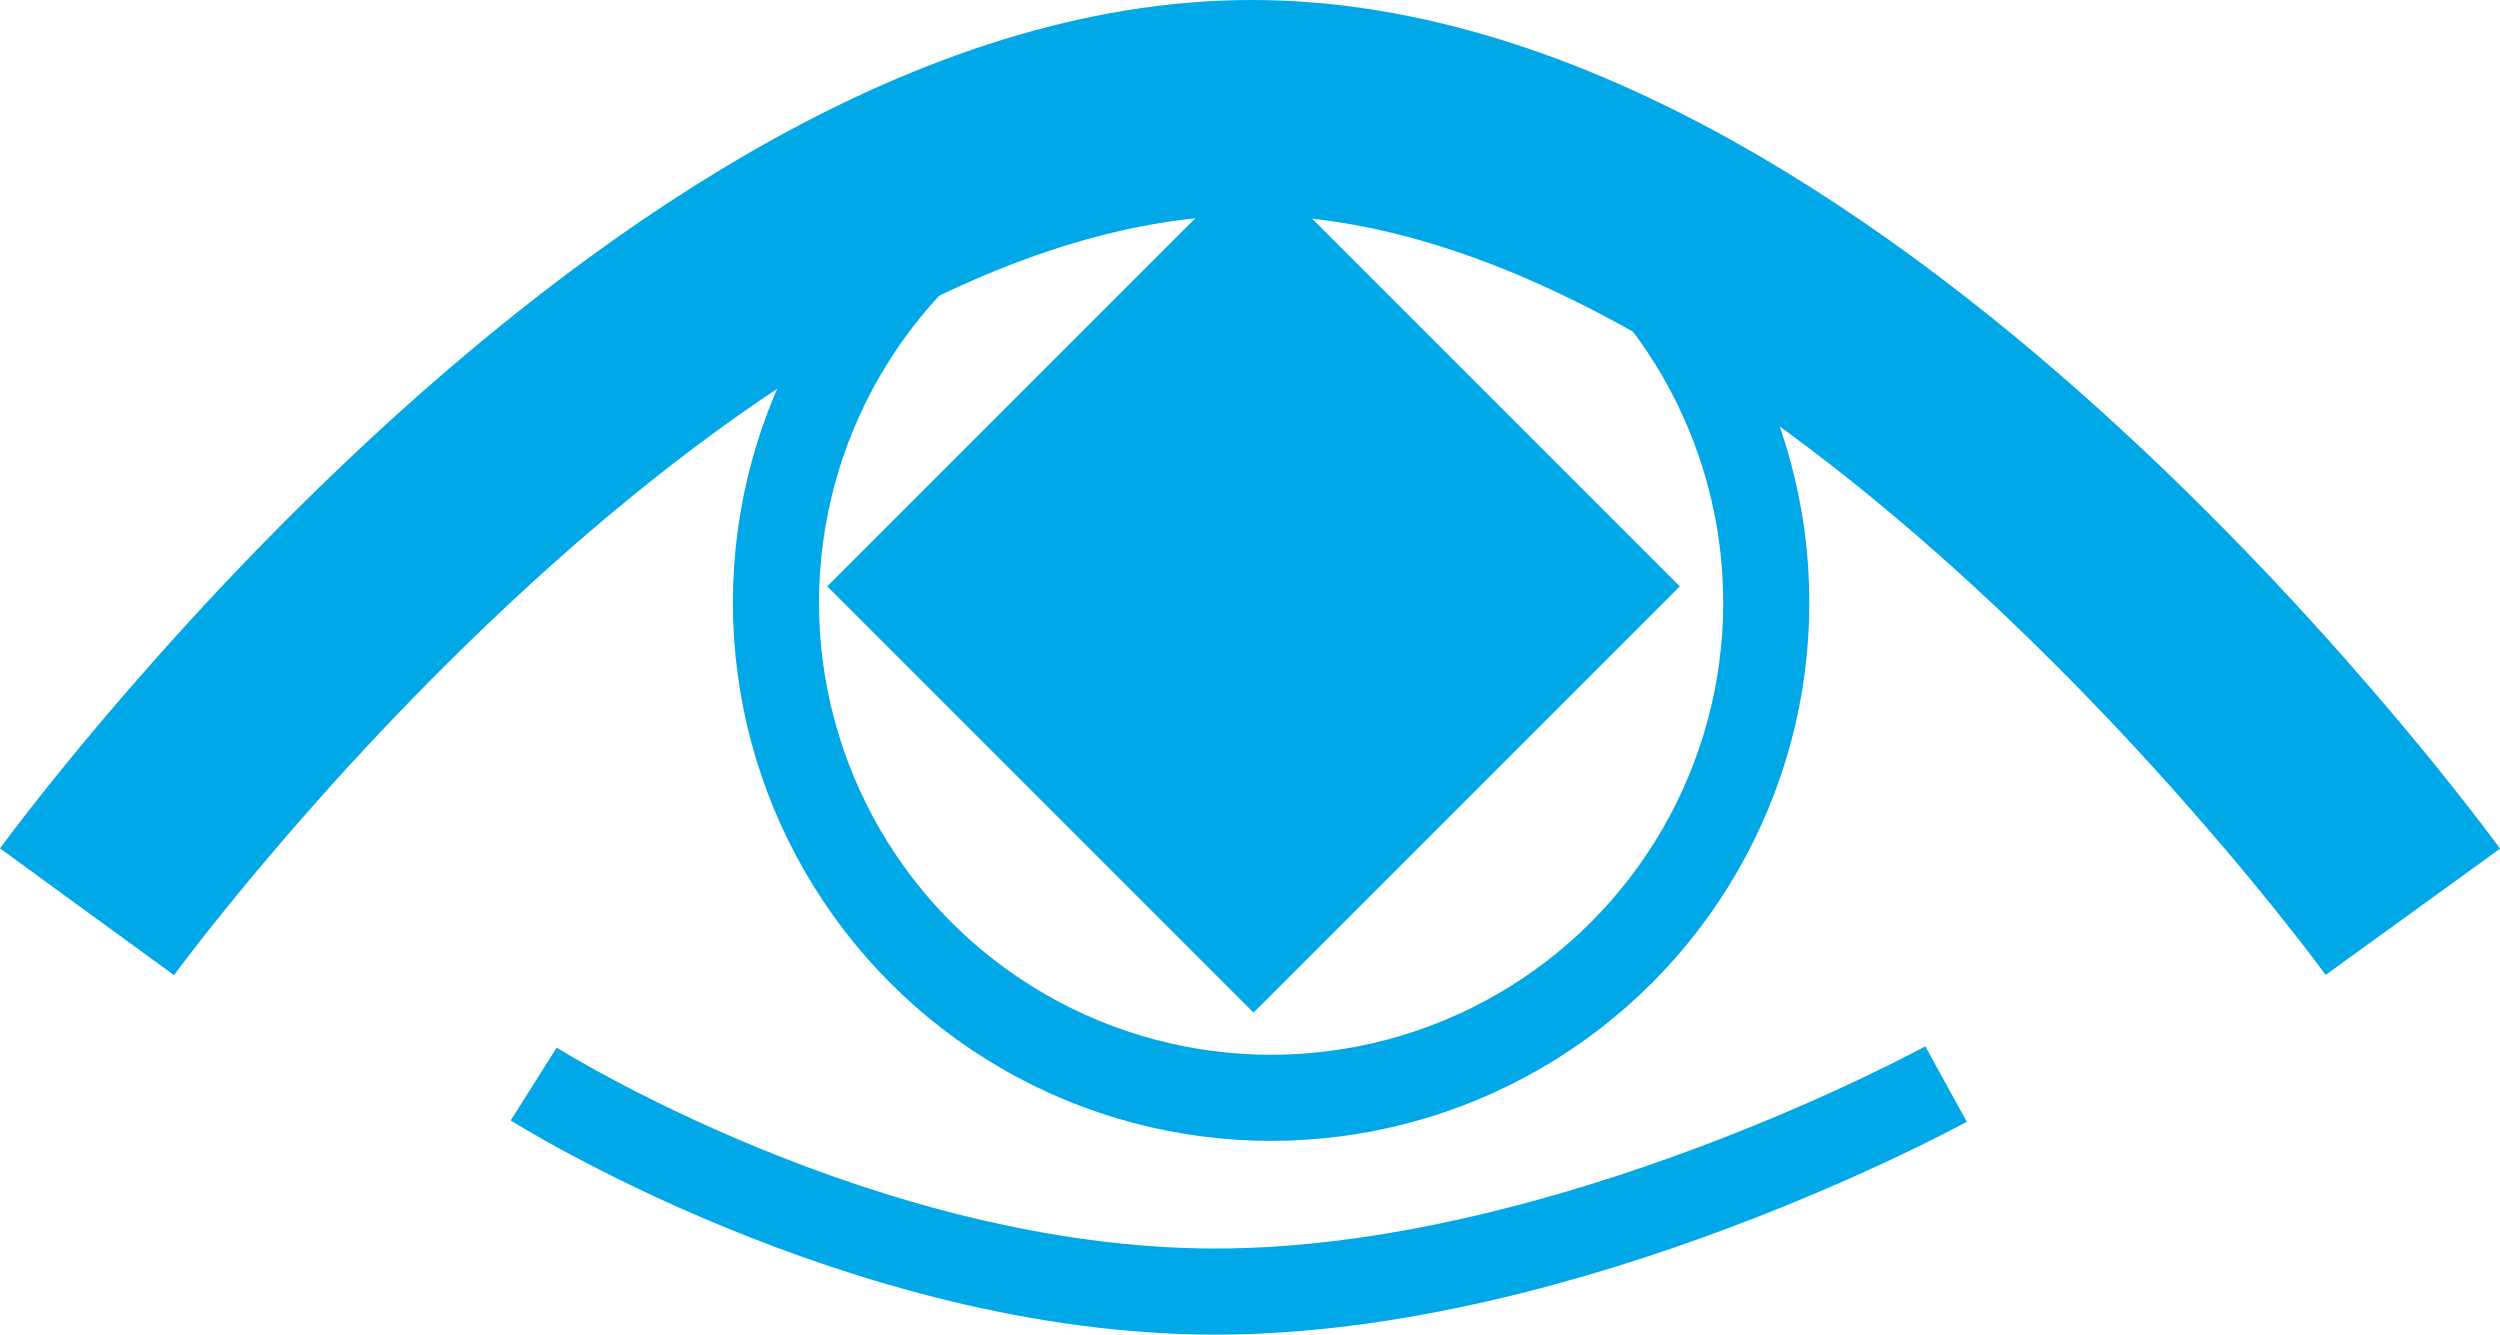 <svg xmlns="http://www.w3.org/2000/svg" width="58.061" height="30.996" viewBox="0 0 58.061 30.996"><defs><style>.a,.c,.e{fill:none;}.a,.c{stroke:#00a8e8;}.a{stroke-width:5px;}.b{fill:#00a8e8;}.c{stroke-width:2px;}.d{stroke:none;}</style></defs><g transform="translate(-1241.327 -1194.504)"><path class="a" d="M-13.152,13.724S.451-4.952,13.9-4.952,40.864,13.724,40.864,13.724" transform="translate(1256.5 1201.956)"/><rect class="b" width="14" height="14" transform="translate(1270.439 1198.222) rotate(45)"/><path class="c" d="M0,0S7.634,4.82,15.834,4.82,32.8,0,32.8,0" transform="translate(1253.722 1219.68)"/><g class="c" transform="translate(1258.348 1196)"><circle class="d" cx="12.5" cy="12.5" r="12.5"/><circle class="e" cx="12.5" cy="12.5" r="11.5"/></g></g></svg>